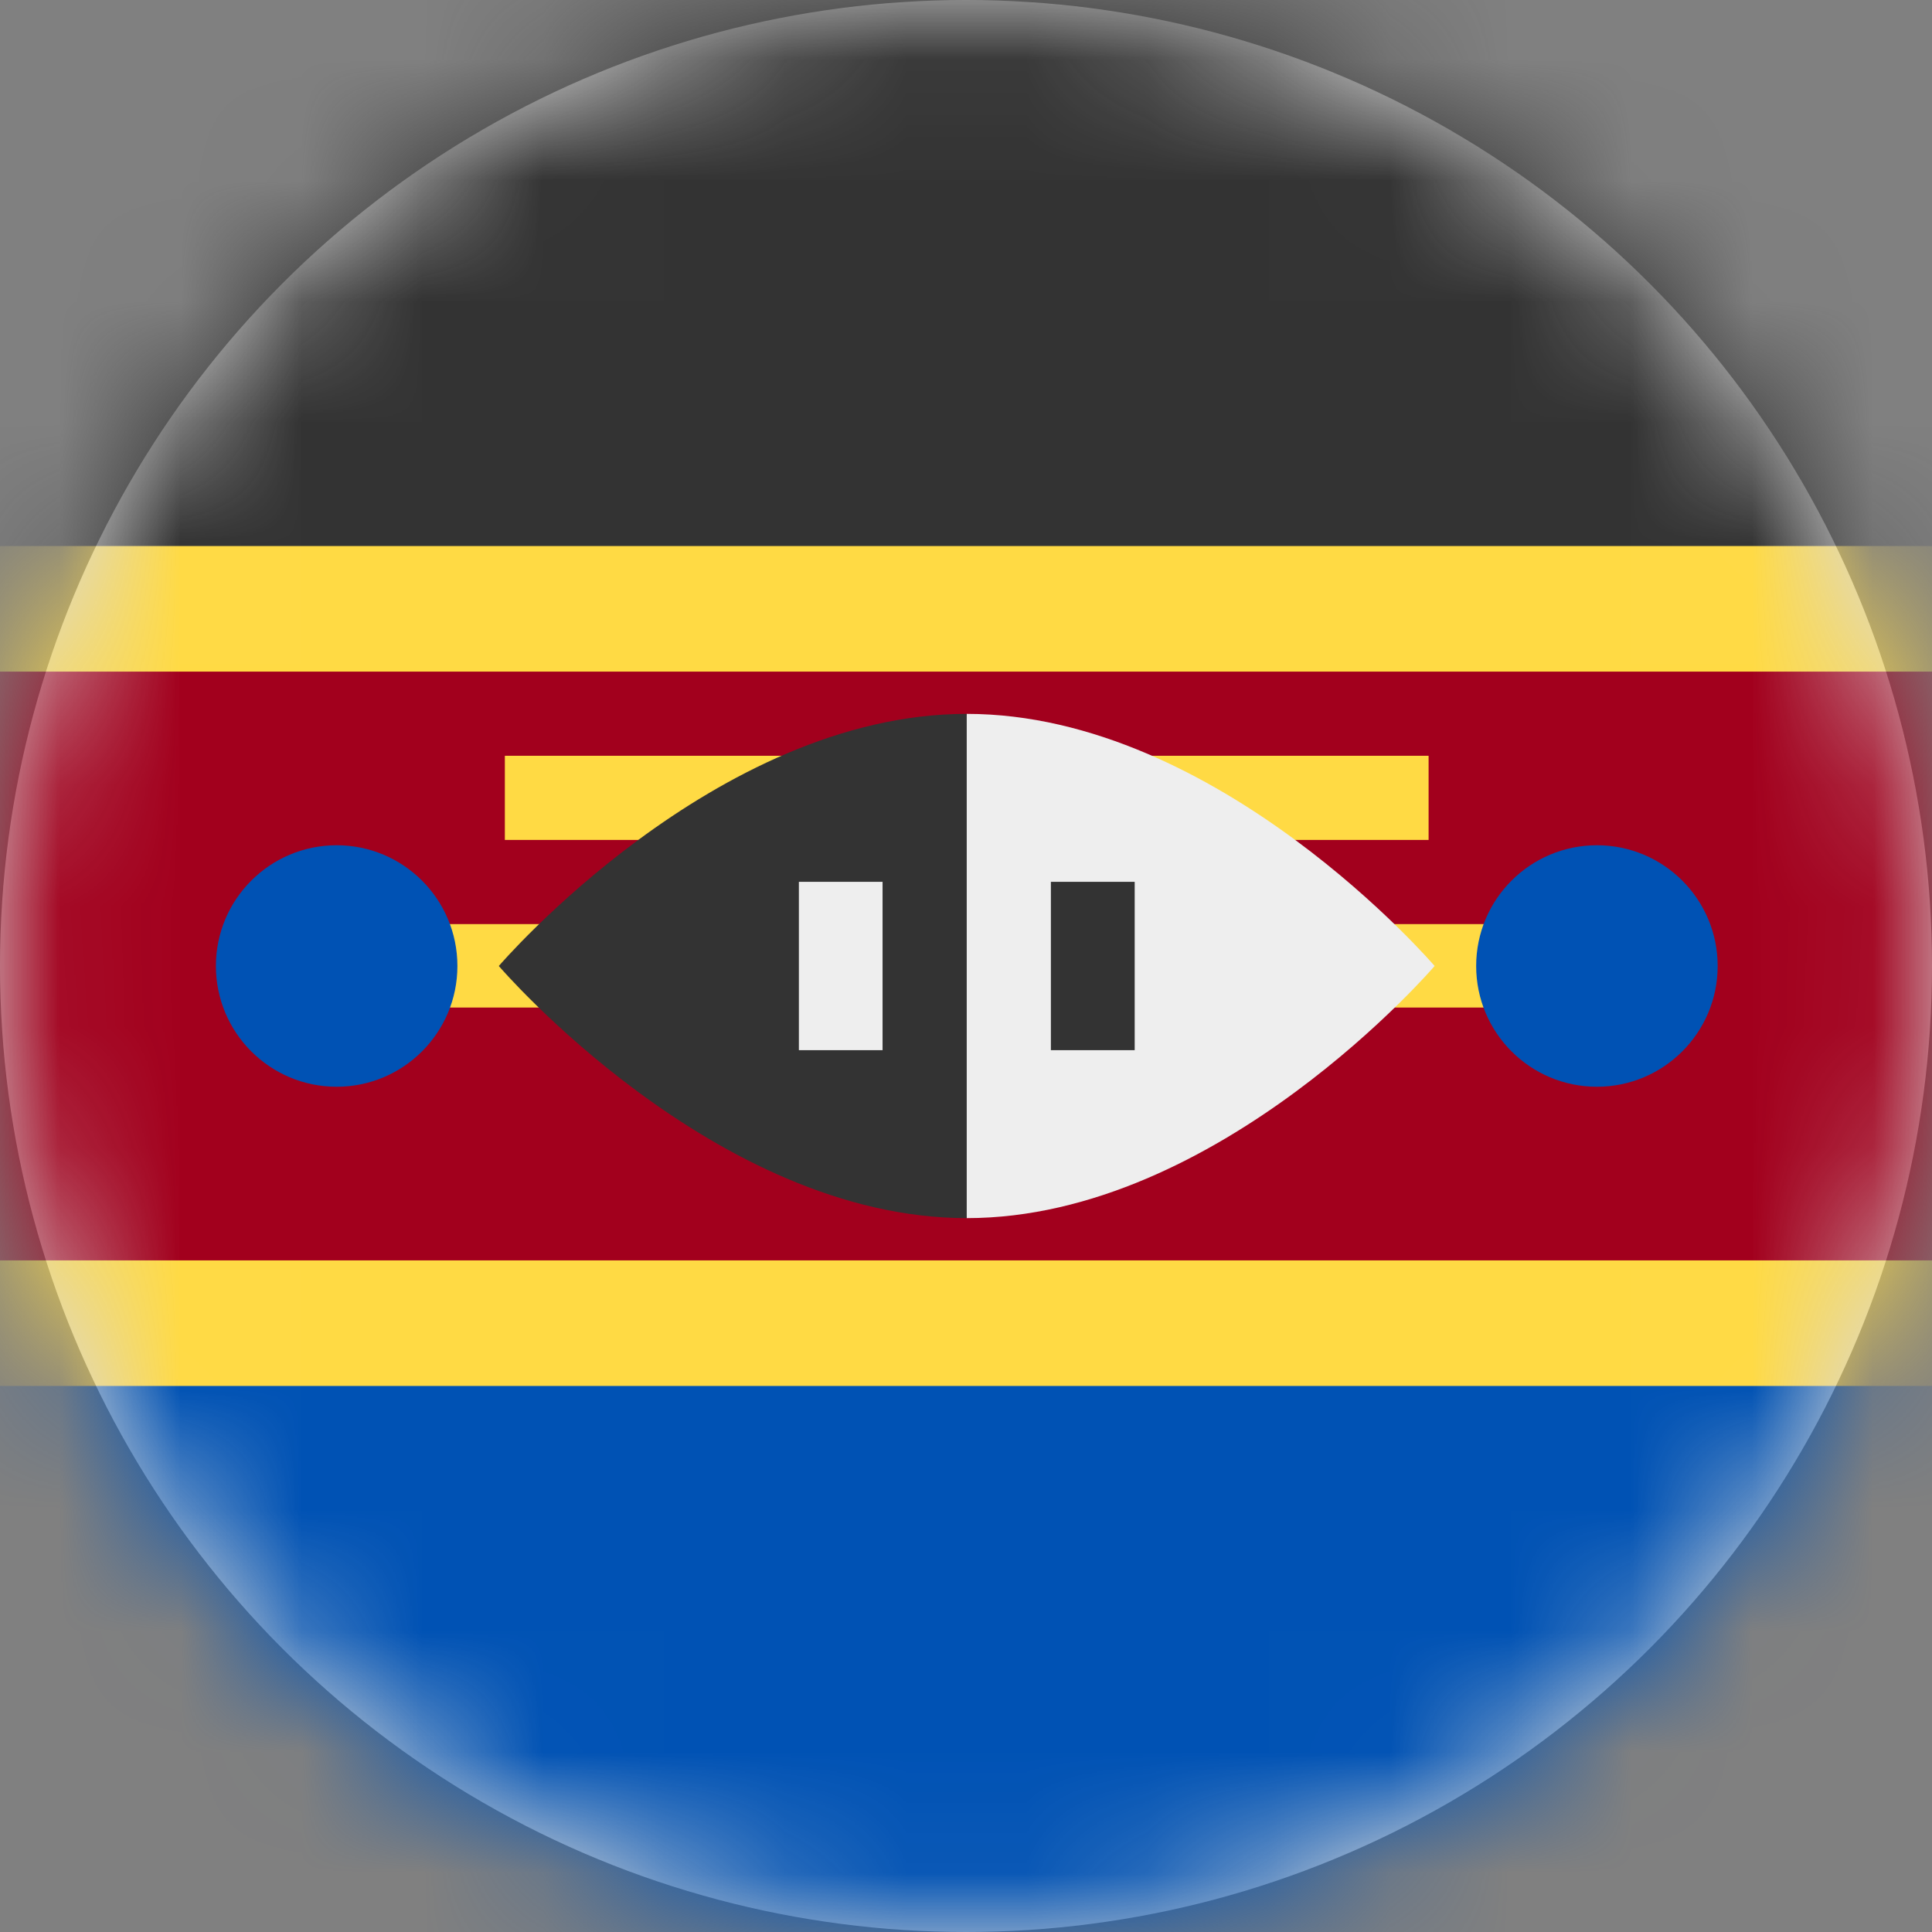 <?xml version="1.0" encoding="UTF-8"?>
<svg width="16px" height="16px" viewBox="0 0 16 16" version="1.1" xmlns="http://www.w3.org/2000/svg" xmlns:xlink="http://www.w3.org/1999/xlink">
    <rect x="0" y="0" width="16" height="16" fill="#808080" stroke="none"/>
    <title>sz_flag_16px</title>
    <defs>
        <circle id="path-1" cx="8" cy="8" r="8"></circle>
    </defs>
    <g id="Design-System" stroke="none" stroke-width="1" fill="none" fill-rule="evenodd">
        <g id="Flags-16x16" transform="translate(-401, -1505)">
            <g id="flag" transform="translate(401, 1505)">
                <mask id="mask-2" fill="white">
                    <use xlink:href="#path-1"></use>
                </mask>
                <use id="Mask" fill="#D8D8D8" xlink:href="#path-1"></use>
                <g id="sz" mask="url(#mask-2)" fill-rule="nonzero">
                    <polygon id="Path" fill="#FFDA44" points="0 4.522 8 3.881 16 4.522 16 5.562 14.831 8.031 16 10.438 16 11.478 8 12.231 0 11.478 0 10.438 1.178 8.022 0 5.562"></polygon>
                    <polygon id="Path" fill="#333333" points="0 0 16 0 16 4.522 0 4.522"></polygon>
                    <polygon id="Path" fill="#0052B4" points="0 11.478 16 11.478 16 16 0 16"></polygon>
                    <polygon id="Path" fill="#A2001D" points="0 5.562 16 5.562 16 10.438 0 10.438"></polygon>
                    <path d="M2.788,7.653 L13.225,7.653 L13.225,8.344 L2.788,8.344 L2.788,7.653 Z M4.181,6.259 L11.831,6.259 L11.831,6.956 L4.181,6.956 L4.181,6.259 Z" id="Shape" fill="#FFDA44"></path>
                    <path d="M8.006,5.912 L7.444,7.95 L8.006,10.088 C10.094,10.088 11.881,8 11.881,8 C11.881,8 10.094,5.912 8.006,5.912 L8.006,5.912 Z" id="Path" fill="#EEEEEE"></path>
                    <path d="M8.006,10.088 C5.919,10.088 4.131,8 4.131,8 C4.131,8 5.919,5.912 8.006,5.912" id="Path" fill="#333333"></path>
                    <polygon id="Path" fill="#EEEEEE" points="6.616 7.303 7.309 7.303 7.309 8.697 6.616 8.697"></polygon>
                    <polygon id="Path" fill="#333333" points="8.703 7.303 9.397 7.303 9.397 8.697 8.703 8.697"></polygon>
                    <g id="Group" transform="translate(2.091, 7.303)" fill="#0052B4">
                        <circle id="Oval" cx="0.697" cy="0.697" r="1"></circle>
                        <circle id="Oval" cx="11.134" cy="0.697" r="1"></circle>
                    </g>
                </g>
            </g>
        </g>
    </g>
</svg>